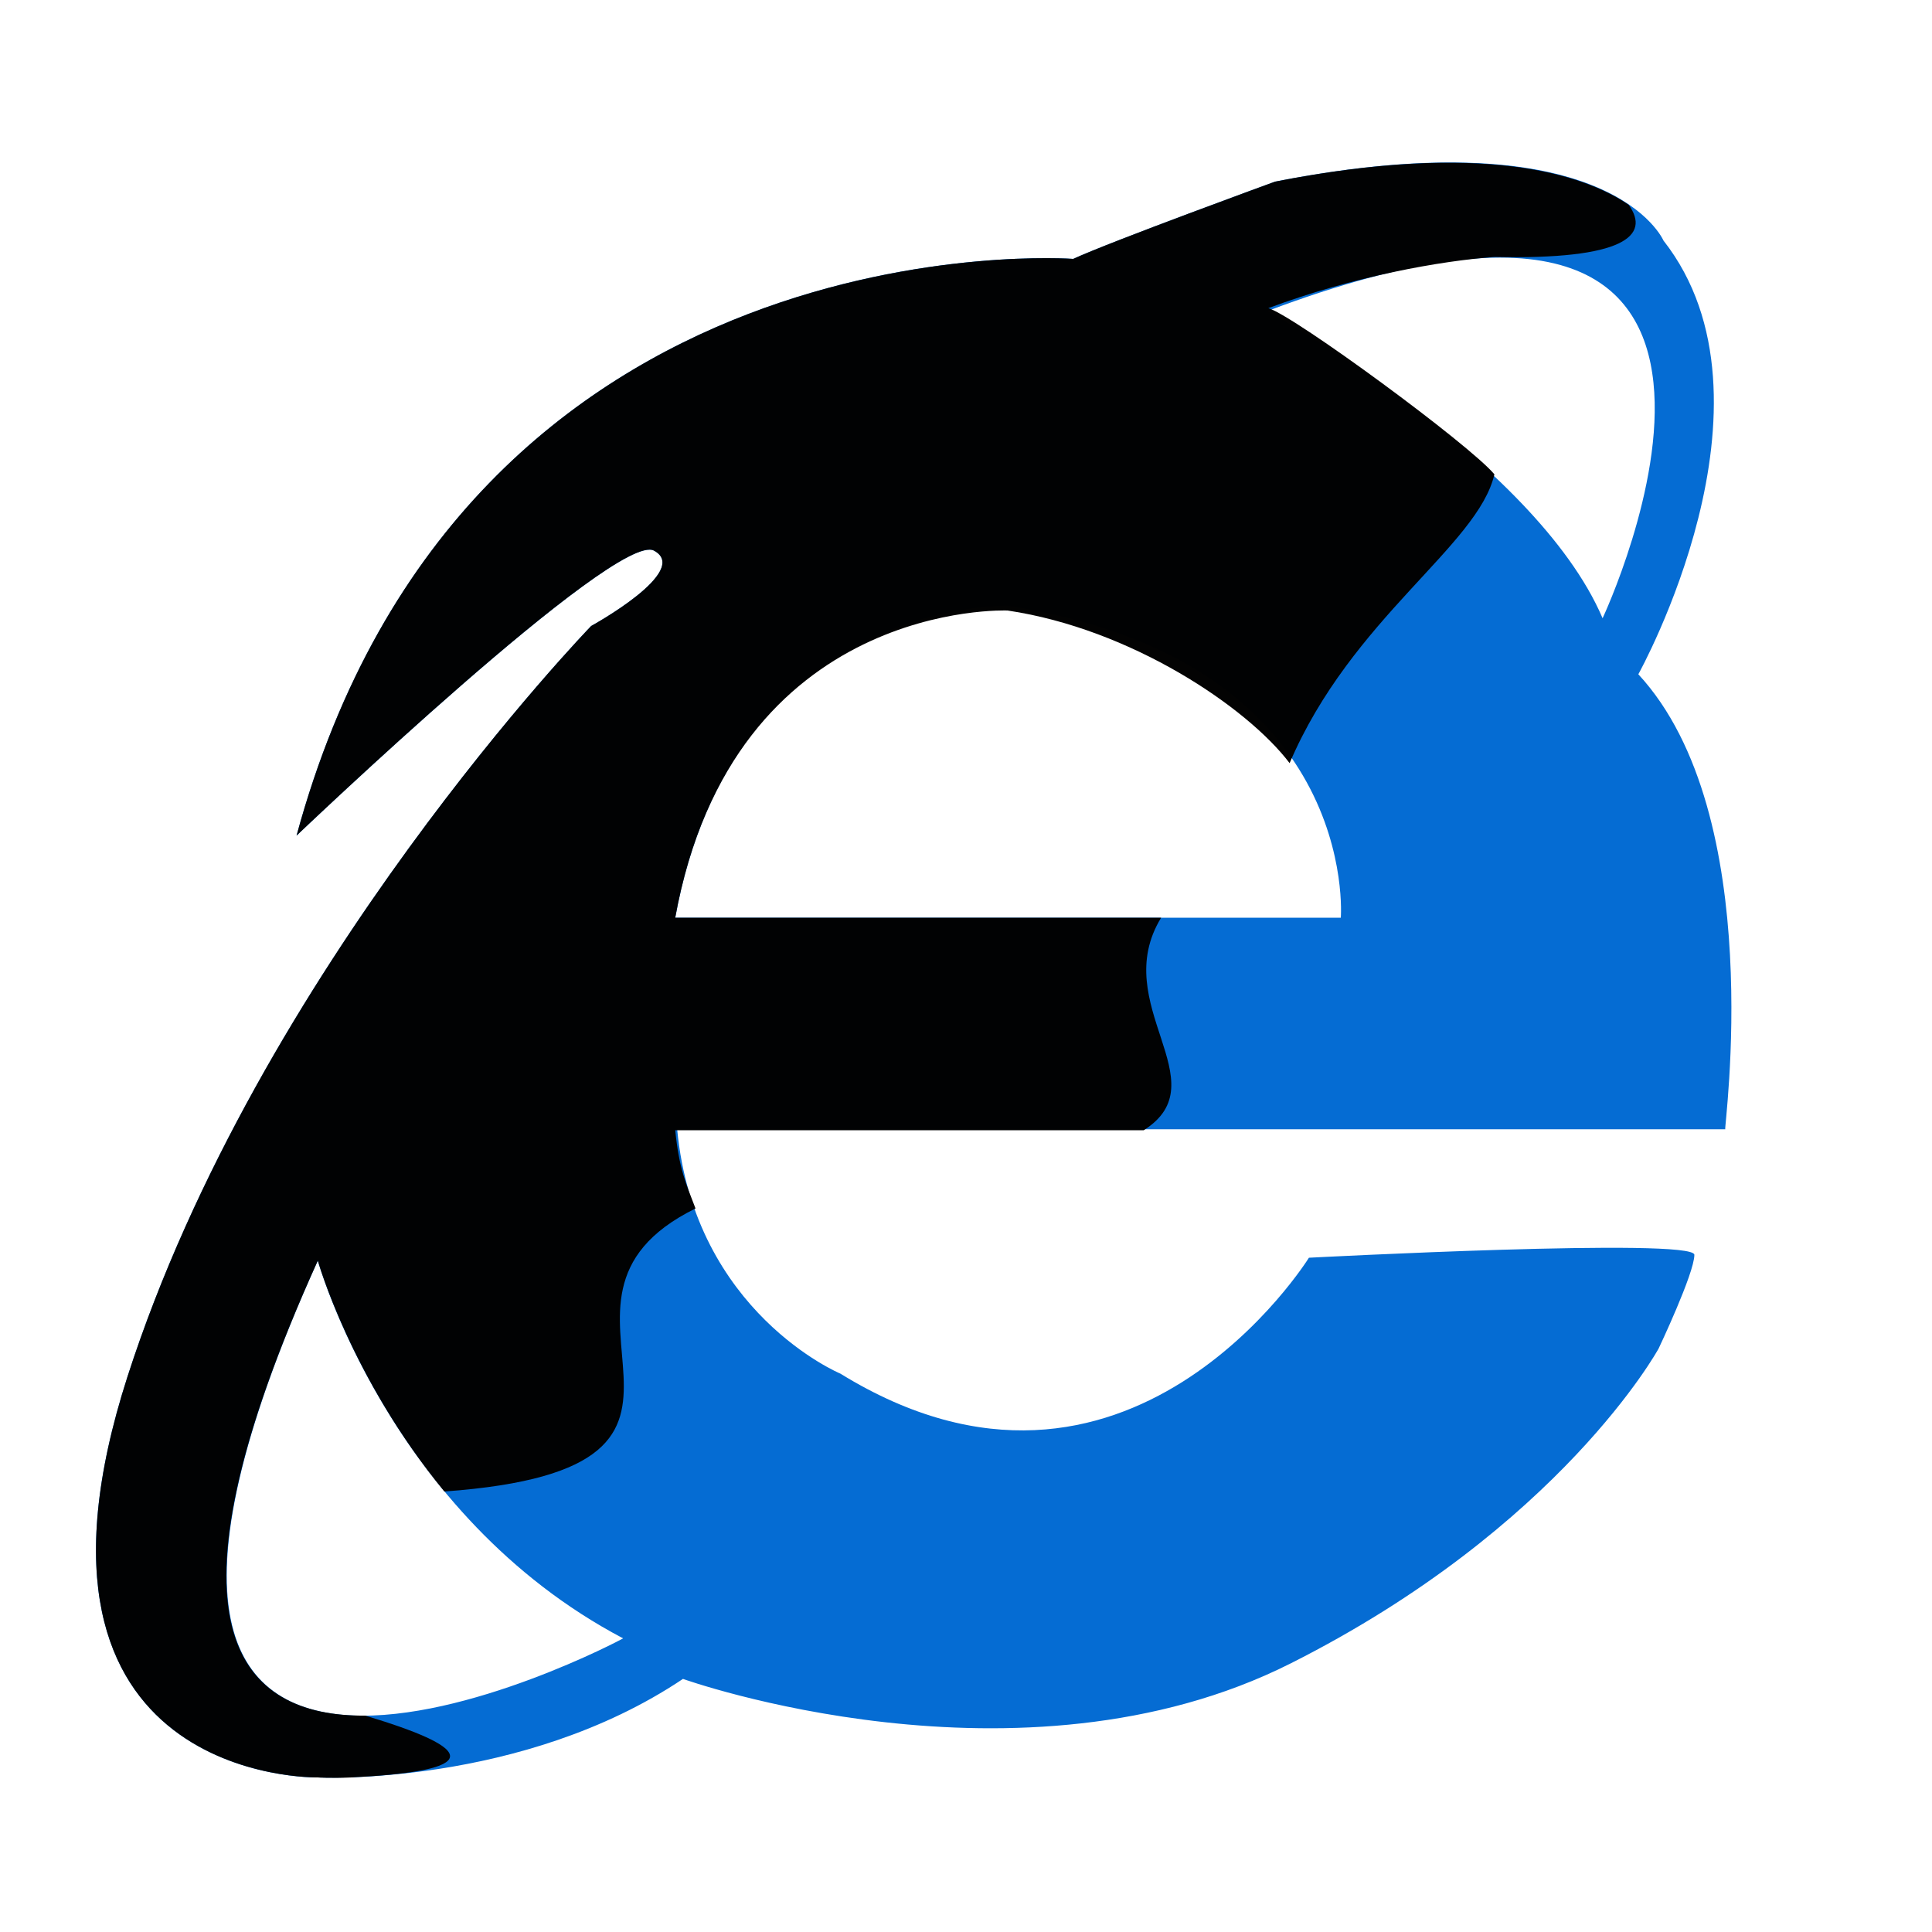 <?xml version="1.0" encoding="utf-8"?>
<!-- Generator: Adobe Illustrator 19.2.0, SVG Export Plug-In . SVG Version: 6.00 Build 0)  -->
<svg version="1.1" id="Layer_1" xmlns="http://www.w3.org/2000/svg" xmlns:xlink="http://www.w3.org/1999/xlink" x="0px" y="0px"
	 viewBox="0 0 200 200" style="enable-background:new 0 0 200 200;" xml:space="preserve">
<style type="text/css">
	.st0{fill:#056CD3;}
	.st1{opacity:0.99;fill:#020202;}
</style>
<g>
	<path class="st0" d="M169.6,69.8c0,0,15.7-28.2,2.6-44.9c0,0-5.5-12.9-40.2-6.1c0,0-17,6.2-20.9,8c0,0-62.9-4.7-80.4,59.7
		c0,0,33.1-31.6,37-29.5s-6.5,7.8-6.5,7.8s-34.4,35.5-48,77.7S32.9,184,32.9,184s21.1,1,37.8-10.2c0,0,34.9,12.5,62.9-1.6
		s38.1-32.6,38.1-32.6s3.7-7.8,3.7-9.7c0-1.8-39.9,0.3-39.9,0.3s-18.8,30.3-48.5,12c0,0-15.1-6.3-16.9-25.3h108.5
		C178.4,117,183.1,84.4,169.6,69.8z M32.9,130.5c0,0,7.3,26.3,31.6,39.1C64.5,169.7-0.2,203.8,32.9,130.5z M138.8,95H69.9
		c6-33,34.4-32.3,34.4-32.3C140.9,68.4,138.8,95,138.8,95z M131.2,32.2C191.5,9.5,165.9,64,165.9,64
		C158.9,47.6,131.2,32.2,131.2,32.2z"/>
	<path class="st1" d="M168.6,21.2c-4.7-3.2-15.2-6.6-36.6-2.4c0,0-17,6.2-20.9,8c0,0-62.9-4.7-80.4,59.7c0,0,33.1-31.6,37-29.5
		s-6.5,7.8-6.5,7.8s-34.4,35.5-48,77.7S32.9,184,32.9,184s1.3,0.1,3.5,0c11.7-0.6,14.8-2.4,1.4-6.4c-12.9,0.1-22.2-8.9-4.9-47.1
		c0,0,3.4,12.1,13.1,23.9c34.5-2.5,6.3-19.6,26-29.3c-1-2.6-1.7-4.1-2.1-8.1h48.5c7.9-5-3.7-13,1.8-22H69.9
		c6-33,34.4-31.8,34.4-31.8c12.8,1.9,24.8,10,29.2,15.8c6.4-15,19.5-22.5,21.2-29.9c-2.6-3.1-20.7-16.4-23.4-17.2
		c8.8-3.3,17.9-4.9,23.4-5.3C168.1,26.9,170.9,24.4,168.6,21.2z"/>
</g>
</svg>
